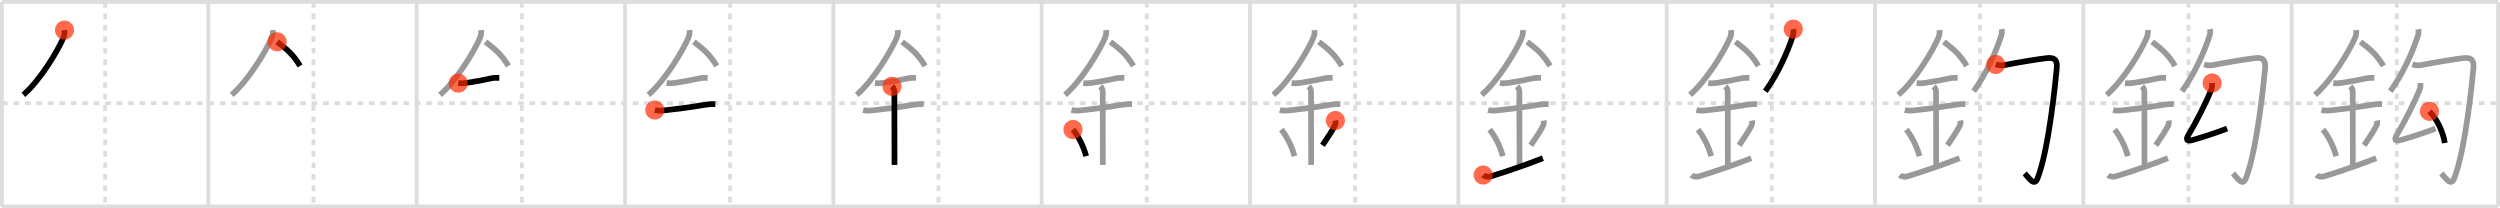 <svg width="1308px" height="109px" viewBox="0 0 1308 109" xmlns="http://www.w3.org/2000/svg" xmlns:xlink="http://www.w3.org/1999/xlink" xml:space="preserve" version="1.1"  baseProfile="full">
<line x1="1" y1="1" x2="1307" y2="1" style="stroke:#ddd;stroke-width:2" />
<line x1="1" y1="1" x2="1" y2="108" style="stroke:#ddd;stroke-width:2" />
<line x1="1" y1="108" x2="1307" y2="108" style="stroke:#ddd;stroke-width:2" />
<line x1="1307" y1="1" x2="1307" y2="108" style="stroke:#ddd;stroke-width:2" />
<line x1="109" y1="1" x2="109" y2="108" style="stroke:#ddd;stroke-width:2" />
<line x1="218" y1="1" x2="218" y2="108" style="stroke:#ddd;stroke-width:2" />
<line x1="327" y1="1" x2="327" y2="108" style="stroke:#ddd;stroke-width:2" />
<line x1="436" y1="1" x2="436" y2="108" style="stroke:#ddd;stroke-width:2" />
<line x1="545" y1="1" x2="545" y2="108" style="stroke:#ddd;stroke-width:2" />
<line x1="654" y1="1" x2="654" y2="108" style="stroke:#ddd;stroke-width:2" />
<line x1="763" y1="1" x2="763" y2="108" style="stroke:#ddd;stroke-width:2" />
<line x1="872" y1="1" x2="872" y2="108" style="stroke:#ddd;stroke-width:2" />
<line x1="981" y1="1" x2="981" y2="108" style="stroke:#ddd;stroke-width:2" />
<line x1="1090" y1="1" x2="1090" y2="108" style="stroke:#ddd;stroke-width:2" />
<line x1="1199" y1="1" x2="1199" y2="108" style="stroke:#ddd;stroke-width:2" />
<line x1="1" y1="54" x2="1307" y2="54" style="stroke:#ddd;stroke-width:2;stroke-dasharray:3 3" />
<line x1="55" y1="1" x2="55" y2="108" style="stroke:#ddd;stroke-width:2;stroke-dasharray:3 3" />
<line x1="164" y1="1" x2="164" y2="108" style="stroke:#ddd;stroke-width:2;stroke-dasharray:3 3" />
<line x1="273" y1="1" x2="273" y2="108" style="stroke:#ddd;stroke-width:2;stroke-dasharray:3 3" />
<line x1="382" y1="1" x2="382" y2="108" style="stroke:#ddd;stroke-width:2;stroke-dasharray:3 3" />
<line x1="491" y1="1" x2="491" y2="108" style="stroke:#ddd;stroke-width:2;stroke-dasharray:3 3" />
<line x1="600" y1="1" x2="600" y2="108" style="stroke:#ddd;stroke-width:2;stroke-dasharray:3 3" />
<line x1="709" y1="1" x2="709" y2="108" style="stroke:#ddd;stroke-width:2;stroke-dasharray:3 3" />
<line x1="818" y1="1" x2="818" y2="108" style="stroke:#ddd;stroke-width:2;stroke-dasharray:3 3" />
<line x1="927" y1="1" x2="927" y2="108" style="stroke:#ddd;stroke-width:2;stroke-dasharray:3 3" />
<line x1="1036" y1="1" x2="1036" y2="108" style="stroke:#ddd;stroke-width:2;stroke-dasharray:3 3" />
<line x1="1145" y1="1" x2="1145" y2="108" style="stroke:#ddd;stroke-width:2;stroke-dasharray:3 3" />
<line x1="1254" y1="1" x2="1254" y2="108" style="stroke:#ddd;stroke-width:2;stroke-dasharray:3 3" />
<path d="M33.75,15.74c0.1,1.37-0.03,2.71-0.56,3.95c-3.07,7.18-12.31,22.49-20.97,29.93" style="fill:none;stroke:black;stroke-width:3" />
<circle cx="33.75" cy="15.74" r="5" stroke-width="0" fill="#FF2A00" opacity="0.7" />
<path d="M142.75,15.74c0.1,1.37-0.03,2.71-0.56,3.95c-3.07,7.18-12.31,22.49-20.97,29.93" style="fill:none;stroke:#999;stroke-width:3" />
<path d="M145.0,21.88c5.25,4,8.38,6.62,12,12.62" style="fill:none;stroke:black;stroke-width:3" />
<circle cx="145.0" cy="21.88" r="5" stroke-width="0" fill="#FF2A00" opacity="0.7" />
<path d="M251.75,15.74c0.1,1.37-0.03,2.71-0.56,3.95c-3.07,7.18-12.31,22.49-20.97,29.93" style="fill:none;stroke:#999;stroke-width:3" />
<path d="M254.0,21.88c5.25,4,8.38,6.62,12,12.62" style="fill:none;stroke:#999;stroke-width:3" />
<path d="M239.75,43.5c1.47,0.15,2.93,0.1,4.37-0.14c3.71-0.54,8.38-1.36,13.01-2.39c1.34-0.3,2.74-0.23,4.11-0.22" style="fill:none;stroke:black;stroke-width:3" />
<circle cx="239.75" cy="43.5" r="5" stroke-width="0" fill="#FF2A00" opacity="0.7" />
<path d="M360.75,15.74c0.1,1.37-0.03,2.71-0.56,3.95c-3.07,7.18-12.31,22.49-20.97,29.93" style="fill:none;stroke:#999;stroke-width:3" />
<path d="M363.0,21.88c5.25,4,8.38,6.62,12,12.62" style="fill:none;stroke:#999;stroke-width:3" />
<path d="M348.75,43.5c1.47,0.15,2.93,0.1,4.37-0.14c3.71-0.54,8.38-1.36,13.01-2.39c1.34-0.3,2.74-0.23,4.11-0.22" style="fill:none;stroke:#999;stroke-width:3" />
<path d="M342.59,57.56c2.08,0.56,4.12,0.27,6.26,0.04c5.8-0.62,12.28-1.48,19.04-2.63c2.17-0.37,4.24-0.59,6.38-0.49" style="fill:none;stroke:black;stroke-width:3" />
<circle cx="342.59" cy="57.56" r="5" stroke-width="0" fill="#FF2A00" opacity="0.7" />
<path d="M469.75,15.74c0.1,1.37-0.03,2.71-0.56,3.95c-3.07,7.18-12.31,22.49-20.97,29.93" style="fill:none;stroke:#999;stroke-width:3" />
<path d="M472.0,21.88c5.25,4,8.38,6.62,12,12.62" style="fill:none;stroke:#999;stroke-width:3" />
<path d="M457.75,43.5c1.47,0.15,2.93,0.1,4.37-0.14c3.71-0.54,8.38-1.36,13.01-2.39c1.34-0.3,2.74-0.23,4.11-0.22" style="fill:none;stroke:#999;stroke-width:3" />
<path d="M451.59,57.56c2.08,0.56,4.12,0.27,6.26,0.04c5.8-0.62,12.28-1.48,19.04-2.63c2.17-0.37,4.24-0.59,6.38-0.49" style="fill:none;stroke:#999;stroke-width:3" />
<path d="M466.7,45.19c1.06,1.06,1.24,1.93,1.24,3.14c0,5.26,0.06,32.54,0.06,37.98" style="fill:none;stroke:black;stroke-width:3" />
<circle cx="466.7" cy="45.19" r="5" stroke-width="0" fill="#FF2A00" opacity="0.7" />
<path d="M578.75,15.74c0.1,1.37-0.03,2.71-0.56,3.95c-3.07,7.18-12.31,22.49-20.97,29.93" style="fill:none;stroke:#999;stroke-width:3" />
<path d="M581.0,21.88c5.25,4,8.38,6.62,12,12.62" style="fill:none;stroke:#999;stroke-width:3" />
<path d="M566.75,43.5c1.47,0.15,2.93,0.1,4.37-0.14c3.71-0.54,8.38-1.36,13.01-2.39c1.34-0.3,2.74-0.23,4.11-0.22" style="fill:none;stroke:#999;stroke-width:3" />
<path d="M560.59,57.56c2.08,0.56,4.12,0.27,6.26,0.04c5.8-0.62,12.28-1.48,19.04-2.63c2.17-0.37,4.24-0.59,6.38-0.49" style="fill:none;stroke:#999;stroke-width:3" />
<path d="M575.7,45.19c1.06,1.06,1.24,1.93,1.24,3.14c0,5.26,0.06,32.54,0.06,37.98" style="fill:none;stroke:#999;stroke-width:3" />
<path d="M561.39,67.76c4.08,5.23,6.07,10.89,6.9,13.94" style="fill:none;stroke:black;stroke-width:3" />
<circle cx="561.39" cy="67.76" r="5" stroke-width="0" fill="#FF2A00" opacity="0.7" />
<path d="M687.75,15.74c0.1,1.37-0.03,2.71-0.56,3.95c-3.07,7.18-12.31,22.49-20.97,29.93" style="fill:none;stroke:#999;stroke-width:3" />
<path d="M690.0,21.88c5.25,4,8.38,6.62,12,12.62" style="fill:none;stroke:#999;stroke-width:3" />
<path d="M675.75,43.5c1.47,0.15,2.93,0.1,4.37-0.14c3.71-0.54,8.38-1.36,13.01-2.39c1.34-0.3,2.74-0.23,4.11-0.22" style="fill:none;stroke:#999;stroke-width:3" />
<path d="M669.59,57.56c2.08,0.56,4.12,0.27,6.26,0.04c5.8-0.62,12.28-1.48,19.04-2.63c2.17-0.37,4.24-0.59,6.38-0.49" style="fill:none;stroke:#999;stroke-width:3" />
<path d="M684.7,45.19c1.06,1.06,1.24,1.93,1.24,3.14c0,5.26,0.06,32.54,0.06,37.98" style="fill:none;stroke:#999;stroke-width:3" />
<path d="M670.39,67.76c4.08,5.23,6.07,10.89,6.9,13.94" style="fill:none;stroke:#999;stroke-width:3" />
<path d="M698.67,63.05c0.21,1.2-0.03,2.17-0.38,2.82c-1.54,2.89-2.68,4.73-6.37,10.16" style="fill:none;stroke:black;stroke-width:3" />
<circle cx="698.67" cy="63.05" r="5" stroke-width="0" fill="#FF2A00" opacity="0.7" />
<path d="M796.75,15.74c0.1,1.37-0.03,2.71-0.56,3.95c-3.07,7.18-12.31,22.49-20.97,29.93" style="fill:none;stroke:#999;stroke-width:3" />
<path d="M799.0,21.88c5.25,4,8.38,6.62,12,12.62" style="fill:none;stroke:#999;stroke-width:3" />
<path d="M784.75,43.5c1.47,0.15,2.93,0.1,4.37-0.14c3.71-0.54,8.38-1.36,13.01-2.39c1.34-0.3,2.74-0.23,4.11-0.22" style="fill:none;stroke:#999;stroke-width:3" />
<path d="M778.59,57.56c2.08,0.56,4.12,0.27,6.26,0.04c5.8-0.62,12.28-1.48,19.04-2.63c2.17-0.37,4.24-0.59,6.38-0.49" style="fill:none;stroke:#999;stroke-width:3" />
<path d="M793.7,45.19c1.06,1.06,1.24,1.93,1.24,3.14c0,5.26,0.06,32.54,0.06,37.98" style="fill:none;stroke:#999;stroke-width:3" />
<path d="M779.39,67.76c4.08,5.23,6.07,10.89,6.9,13.94" style="fill:none;stroke:#999;stroke-width:3" />
<path d="M807.67,63.05c0.21,1.2-0.03,2.17-0.38,2.82c-1.54,2.89-2.68,4.73-6.37,10.16" style="fill:none;stroke:#999;stroke-width:3" />
<path d="M776.0,91.58c1,0.92,2.79,1.09,4,0.68c1.4-0.48,12.64-3.76,27.25-9.5" style="fill:none;stroke:black;stroke-width:3" />
<circle cx="776.0" cy="91.58" r="5" stroke-width="0" fill="#FF2A00" opacity="0.7" />
<path d="M905.75,15.74c0.1,1.37-0.03,2.71-0.56,3.95c-3.07,7.18-12.31,22.49-20.97,29.93" style="fill:none;stroke:#999;stroke-width:3" />
<path d="M908.0,21.88c5.25,4,8.38,6.62,12,12.62" style="fill:none;stroke:#999;stroke-width:3" />
<path d="M893.75,43.5c1.47,0.15,2.93,0.1,4.37-0.14c3.71-0.54,8.38-1.36,13.01-2.39c1.34-0.3,2.74-0.23,4.11-0.22" style="fill:none;stroke:#999;stroke-width:3" />
<path d="M887.59,57.56c2.08,0.56,4.12,0.27,6.26,0.04c5.8-0.62,12.28-1.48,19.04-2.63c2.17-0.37,4.24-0.59,6.38-0.49" style="fill:none;stroke:#999;stroke-width:3" />
<path d="M902.7,45.19c1.06,1.06,1.24,1.93,1.24,3.14c0,5.26,0.06,32.54,0.06,37.98" style="fill:none;stroke:#999;stroke-width:3" />
<path d="M888.39,67.76c4.08,5.23,6.07,10.89,6.9,13.94" style="fill:none;stroke:#999;stroke-width:3" />
<path d="M916.67,63.05c0.21,1.2-0.03,2.17-0.38,2.82c-1.54,2.89-2.68,4.73-6.37,10.16" style="fill:none;stroke:#999;stroke-width:3" />
<path d="M885.0,91.58c1,0.92,2.79,1.09,4,0.68c1.4-0.48,12.64-3.76,27.25-9.5" style="fill:none;stroke:#999;stroke-width:3" />
<path d="M938.25,15.25c0.26,1.37,0.14,2.68-0.36,3.92c-2.5,7.55-7.28,18.82-14.27,28.58" style="fill:none;stroke:black;stroke-width:3" />
<circle cx="938.25" cy="15.25" r="5" stroke-width="0" fill="#FF2A00" opacity="0.7" />
<path d="M1014.75,15.74c0.1,1.37-0.03,2.71-0.56,3.95c-3.07,7.18-12.31,22.49-20.97,29.93" style="fill:none;stroke:#999;stroke-width:3" />
<path d="M1017.0,21.88c5.25,4,8.38,6.62,12,12.62" style="fill:none;stroke:#999;stroke-width:3" />
<path d="M1002.75,43.5c1.47,0.15,2.93,0.1,4.37-0.14c3.71-0.54,8.38-1.36,13.01-2.39c1.34-0.3,2.74-0.23,4.11-0.22" style="fill:none;stroke:#999;stroke-width:3" />
<path d="M996.59,57.56c2.08,0.56,4.12,0.27,6.26,0.04c5.8-0.62,12.28-1.48,19.04-2.63c2.17-0.37,4.24-0.59,6.38-0.49" style="fill:none;stroke:#999;stroke-width:3" />
<path d="M1011.7,45.19c1.06,1.06,1.24,1.93,1.24,3.14c0,5.26,0.06,32.54,0.06,37.98" style="fill:none;stroke:#999;stroke-width:3" />
<path d="M997.39,67.76c4.08,5.23,6.07,10.89,6.9,13.94" style="fill:none;stroke:#999;stroke-width:3" />
<path d="M1025.67,63.05c0.21,1.2-0.03,2.17-0.38,2.82c-1.54,2.89-2.68,4.73-6.37,10.16" style="fill:none;stroke:#999;stroke-width:3" />
<path d="M994.0,91.58c1,0.92,2.79,1.09,4,0.68c1.4-0.48,12.64-3.76,27.25-9.5" style="fill:none;stroke:#999;stroke-width:3" />
<path d="M1047.25,15.25c0.26,1.37,0.14,2.68-0.36,3.92c-2.5,7.55-7.28,18.82-14.27,28.58" style="fill:none;stroke:#999;stroke-width:3" />
<path d="M1044.16,33.73c1.9,0.59,3.8,0.62,5.71,0.1c5.56-1.11,16.58-2.9,20.89-3.42c4.57-0.56,5.69,1.38,5.33,5.37C1075.65,40.69,1072.01,78.43,1066.0,93.41c-1.71,4.26-4.25-0.16-6.69-2.67" style="fill:none;stroke:black;stroke-width:3" />
<circle cx="1044.16" cy="33.73" r="5" stroke-width="0" fill="#FF2A00" opacity="0.7" />
<path d="M1123.75,15.74c0.1,1.37-0.03,2.71-0.56,3.95c-3.07,7.18-12.31,22.49-20.97,29.93" style="fill:none;stroke:#999;stroke-width:3" />
<path d="M1126.0,21.88c5.25,4,8.38,6.62,12,12.62" style="fill:none;stroke:#999;stroke-width:3" />
<path d="M1111.75,43.5c1.47,0.15,2.93,0.1,4.37-0.14c3.71-0.54,8.38-1.36,13.01-2.39c1.34-0.3,2.74-0.23,4.11-0.22" style="fill:none;stroke:#999;stroke-width:3" />
<path d="M1105.59,57.56c2.08,0.56,4.12,0.27,6.26,0.04c5.8-0.62,12.28-1.48,19.04-2.63c2.17-0.37,4.24-0.59,6.38-0.49" style="fill:none;stroke:#999;stroke-width:3" />
<path d="M1120.7,45.19c1.06,1.06,1.24,1.93,1.24,3.14c0,5.26,0.06,32.54,0.06,37.98" style="fill:none;stroke:#999;stroke-width:3" />
<path d="M1106.39,67.76c4.08,5.23,6.07,10.89,6.9,13.94" style="fill:none;stroke:#999;stroke-width:3" />
<path d="M1134.67,63.05c0.21,1.2-0.03,2.17-0.38,2.82c-1.54,2.89-2.68,4.73-6.37,10.16" style="fill:none;stroke:#999;stroke-width:3" />
<path d="M1103.0,91.58c1,0.92,2.79,1.09,4,0.68c1.4-0.48,12.64-3.76,27.25-9.5" style="fill:none;stroke:#999;stroke-width:3" />
<path d="M1156.25,15.25c0.26,1.37,0.14,2.68-0.36,3.92c-2.5,7.55-7.28,18.82-14.27,28.58" style="fill:none;stroke:#999;stroke-width:3" />
<path d="M1153.16,33.73c1.9,0.59,3.8,0.62,5.71,0.1c5.56-1.11,16.58-2.9,20.89-3.42c4.57-0.56,5.69,1.38,5.33,5.37C1184.65,40.69,1181.01,78.43,1175.0,93.41c-1.71,4.26-4.25-0.16-6.69-2.67" style="fill:none;stroke:#999;stroke-width:3" />
<path d="M1157.39,43.43c0,1.2-0.01,2.34-0.27,3.01c-2.95,7.49-8.3,17.8-12.17,24.24c-1.29,2.14-1.14,3.51,2.18,2.59c6.15-1.7,13.95-4.4,18.12-6.02" style="fill:none;stroke:black;stroke-width:3" />
<circle cx="1157.39" cy="43.43" r="5" stroke-width="0" fill="#FF2A00" opacity="0.7" />
<path d="M1232.75,15.74c0.1,1.37-0.03,2.71-0.56,3.95c-3.07,7.18-12.31,22.49-20.97,29.93" style="fill:none;stroke:#999;stroke-width:3" />
<path d="M1235.0,21.88c5.25,4,8.38,6.62,12,12.62" style="fill:none;stroke:#999;stroke-width:3" />
<path d="M1220.75,43.5c1.47,0.15,2.93,0.1,4.37-0.14c3.71-0.54,8.38-1.36,13.01-2.39c1.34-0.3,2.74-0.23,4.11-0.22" style="fill:none;stroke:#999;stroke-width:3" />
<path d="M1214.59,57.56c2.08,0.56,4.12,0.27,6.26,0.04c5.8-0.62,12.28-1.48,19.04-2.63c2.17-0.37,4.24-0.59,6.38-0.49" style="fill:none;stroke:#999;stroke-width:3" />
<path d="M1229.7,45.19c1.06,1.06,1.24,1.93,1.24,3.14c0,5.26,0.06,32.54,0.06,37.98" style="fill:none;stroke:#999;stroke-width:3" />
<path d="M1215.39,67.76c4.08,5.23,6.07,10.89,6.9,13.94" style="fill:none;stroke:#999;stroke-width:3" />
<path d="M1243.67,63.05c0.21,1.2-0.03,2.17-0.38,2.82c-1.54,2.89-2.68,4.73-6.37,10.16" style="fill:none;stroke:#999;stroke-width:3" />
<path d="M1212.0,91.58c1,0.92,2.79,1.09,4,0.68c1.4-0.48,12.64-3.76,27.25-9.5" style="fill:none;stroke:#999;stroke-width:3" />
<path d="M1265.25,15.25c0.26,1.37,0.14,2.68-0.36,3.92c-2.5,7.55-7.28,18.82-14.27,28.58" style="fill:none;stroke:#999;stroke-width:3" />
<path d="M1262.16,33.73c1.9,0.59,3.8,0.62,5.71,0.1c5.56-1.11,16.58-2.9,20.89-3.42c4.57-0.56,5.69,1.38,5.33,5.37C1293.65,40.69,1290.01,78.43,1284.0,93.41c-1.71,4.26-4.25-0.16-6.69-2.67" style="fill:none;stroke:#999;stroke-width:3" />
<path d="M1266.39,43.43c0,1.2-0.01,2.34-0.27,3.01c-2.95,7.49-8.3,17.8-12.17,24.24c-1.29,2.14-1.14,3.51,2.18,2.59c6.15-1.7,13.95-4.4,18.12-6.02" style="fill:none;stroke:#999;stroke-width:3" />
<path d="M1271.09,58.24c4.09,4.22,7.15,10.86,8.04,16.59" style="fill:none;stroke:black;stroke-width:3" />
<circle cx="1271.09" cy="58.24" r="5" stroke-width="0" fill="#FF2A00" opacity="0.7" />
</svg>